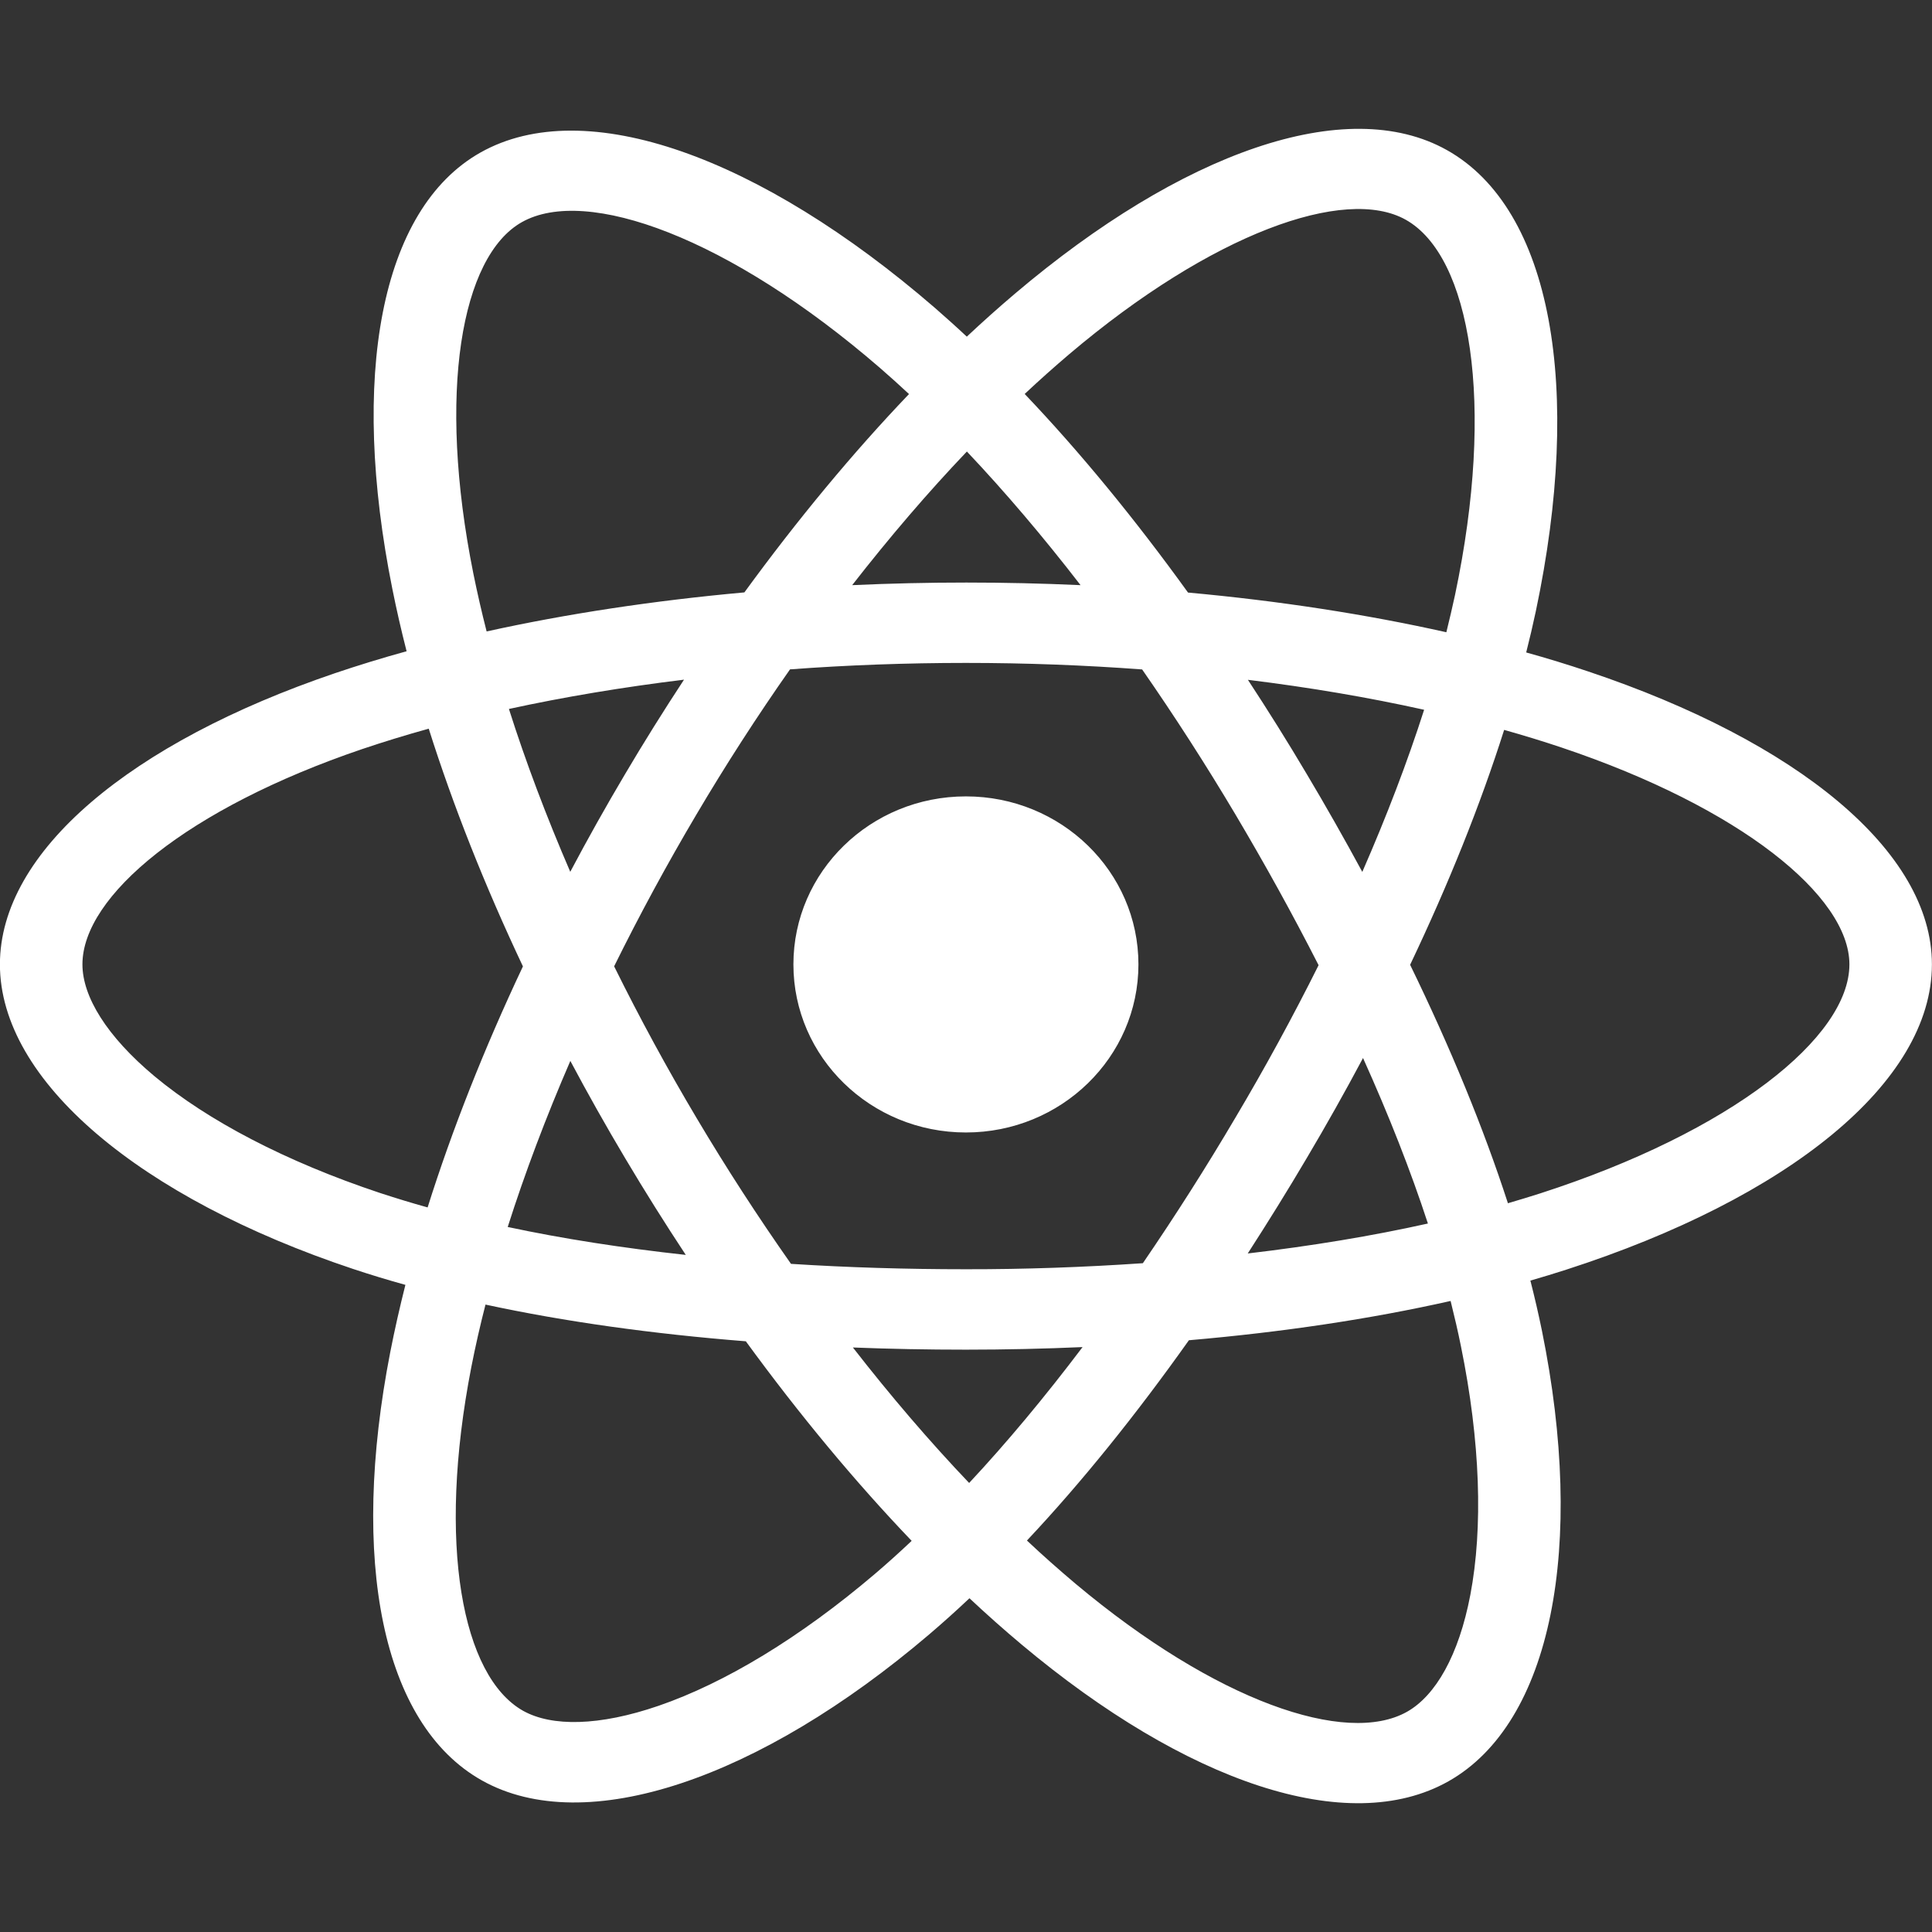 <svg width="24" height="24" viewBox="0 0 24 24" fill="none" xmlns="http://www.w3.org/2000/svg">
<rect x="0" y="0" width="24" height="24" fill="#333333" stroke="none"/>
<path d="M19.732 8.342C19.476 8.256 19.219 8.177 18.959 8.105C19.003 7.931 19.043 7.76 19.079 7.591C19.663 4.826 19.281 2.598 17.975 1.865C16.723 1.162 14.676 1.895 12.608 3.648C12.404 3.821 12.205 3.999 12.01 4.182C11.88 4.06 11.747 3.941 11.613 3.824C9.445 1.95 7.273 1.16 5.968 1.895C4.717 2.601 4.347 4.695 4.874 7.316C4.926 7.575 4.985 7.833 5.051 8.09C4.743 8.175 4.447 8.266 4.163 8.362C1.622 9.225 -0.001 10.578 -0.001 11.98C-0.001 13.429 1.741 14.882 4.388 15.764C4.602 15.835 4.819 15.901 5.036 15.961C4.966 16.238 4.903 16.516 4.848 16.796C4.346 19.371 4.738 21.416 5.986 22.117C7.274 22.84 9.437 22.097 11.543 20.303C11.713 20.158 11.88 20.008 12.043 19.854C12.254 20.052 12.47 20.244 12.692 20.43C14.732 22.14 16.746 22.831 17.993 22.128C19.28 21.402 19.698 19.205 19.155 16.533C19.112 16.323 19.064 16.115 19.011 15.908C19.163 15.864 19.312 15.819 19.457 15.772C22.209 14.884 23.999 13.448 23.999 11.98C23.999 10.572 22.324 9.211 19.732 8.342V8.342ZM19.135 14.824C19.004 14.866 18.869 14.907 18.732 14.947C18.428 14.01 18.018 13.014 17.517 11.985C17.995 10.981 18.39 9.997 18.685 9.067C18.93 9.136 19.169 9.209 19.398 9.286C21.619 10.031 22.974 11.132 22.974 11.98C22.974 12.884 21.511 14.057 19.135 14.824V14.824ZM18.149 16.727C18.39 17.908 18.424 18.977 18.265 19.812C18.122 20.563 17.834 21.063 17.479 21.264C16.723 21.69 15.105 21.136 13.361 19.674C13.155 19.5 12.953 19.322 12.757 19.137C13.434 18.417 14.109 17.579 14.769 16.649C15.929 16.549 17.025 16.385 18.02 16.161C18.068 16.354 18.112 16.542 18.149 16.727V16.727ZM8.181 21.19C7.442 21.444 6.854 21.451 6.498 21.252C5.741 20.826 5.426 19.184 5.855 16.982C5.906 16.722 5.965 16.463 6.031 16.206C7.014 16.418 8.102 16.57 9.265 16.662C9.929 17.572 10.624 18.409 11.325 19.141C11.176 19.282 11.024 19.419 10.868 19.552C9.937 20.344 9.004 20.907 8.181 21.19V21.19ZM4.719 14.819C3.549 14.429 2.583 13.922 1.92 13.37C1.325 12.873 1.024 12.38 1.024 11.98C1.024 11.129 2.327 10.043 4.5 9.305C4.764 9.216 5.04 9.131 5.326 9.052C5.627 10.004 6.021 10.999 6.496 12.005C6.014 13.026 5.615 14.037 5.312 14.999C5.113 14.944 4.915 14.883 4.719 14.819V14.819ZM5.88 7.124C5.429 4.878 5.728 3.185 6.482 2.76C7.285 2.307 9.06 2.952 10.932 4.571C11.054 4.677 11.174 4.785 11.292 4.895C10.595 5.624 9.906 6.455 9.247 7.359C8.119 7.461 7.038 7.625 6.045 7.844C5.984 7.605 5.929 7.365 5.88 7.124V7.124ZM16.232 9.614C15.998 9.219 15.754 8.829 15.502 8.445C16.268 8.539 17.002 8.664 17.691 8.817C17.484 9.463 17.226 10.138 16.923 10.831C16.701 10.421 16.471 10.015 16.232 9.614V9.614ZM12.011 5.609C12.483 6.108 12.957 6.665 13.423 7.269C12.478 7.226 11.531 7.226 10.586 7.269C11.053 6.67 11.53 6.113 12.011 5.609ZM7.762 9.621C7.526 10.019 7.3 10.422 7.084 10.83C6.786 10.14 6.53 9.462 6.322 8.807C7.006 8.658 7.737 8.536 8.497 8.443C8.243 8.83 7.997 9.223 7.762 9.621V9.621ZM8.519 15.589C7.733 15.503 6.992 15.388 6.307 15.242C6.519 14.576 6.78 13.883 7.085 13.179C7.302 13.587 7.529 13.99 7.766 14.388C8.009 14.797 8.261 15.198 8.519 15.589ZM12.039 18.422C11.553 17.912 11.068 17.347 10.595 16.739C11.054 16.757 11.523 16.766 11.999 16.766C12.488 16.766 12.972 16.755 13.448 16.734C12.98 17.353 12.509 17.919 12.039 18.422ZM16.932 13.143C17.253 13.855 17.524 14.544 17.738 15.199C17.043 15.354 16.291 15.478 15.5 15.571C15.753 15.179 15.999 14.783 16.236 14.381C16.478 13.973 16.71 13.56 16.932 13.143V13.143ZM15.348 13.882C14.985 14.498 14.601 15.101 14.197 15.692C13.465 15.742 12.732 15.768 11.999 15.767C11.252 15.767 10.526 15.745 9.826 15.7C9.412 15.111 9.02 14.506 8.653 13.888H8.653C8.287 13.273 7.946 12.645 7.629 12.004C7.945 11.364 8.286 10.735 8.65 10.12L8.65 10.12C9.014 9.504 9.402 8.902 9.814 8.315C10.527 8.262 11.259 8.235 11.999 8.235H11.999C12.742 8.235 13.475 8.263 14.188 8.316C14.595 8.902 14.981 9.502 15.345 10.114C15.71 10.729 16.056 11.354 16.38 11.99C16.059 12.633 15.715 13.264 15.348 13.882V13.882ZM17.463 2.73C18.267 3.181 18.579 5.002 18.075 7.39C18.042 7.542 18.006 7.697 17.967 7.854C16.971 7.631 15.89 7.464 14.758 7.361C14.098 6.446 13.415 5.614 12.729 4.894C12.909 4.725 13.093 4.561 13.281 4.401C15.053 2.899 16.709 2.306 17.463 2.73V2.73ZM11.999 9.893C13.183 9.893 14.142 10.827 14.142 11.98C14.142 13.133 13.183 14.068 11.999 14.068C10.815 14.068 9.856 13.133 9.856 11.98C9.856 10.827 10.815 9.893 11.999 9.893V9.893Z" fill="white"/>
</svg>
